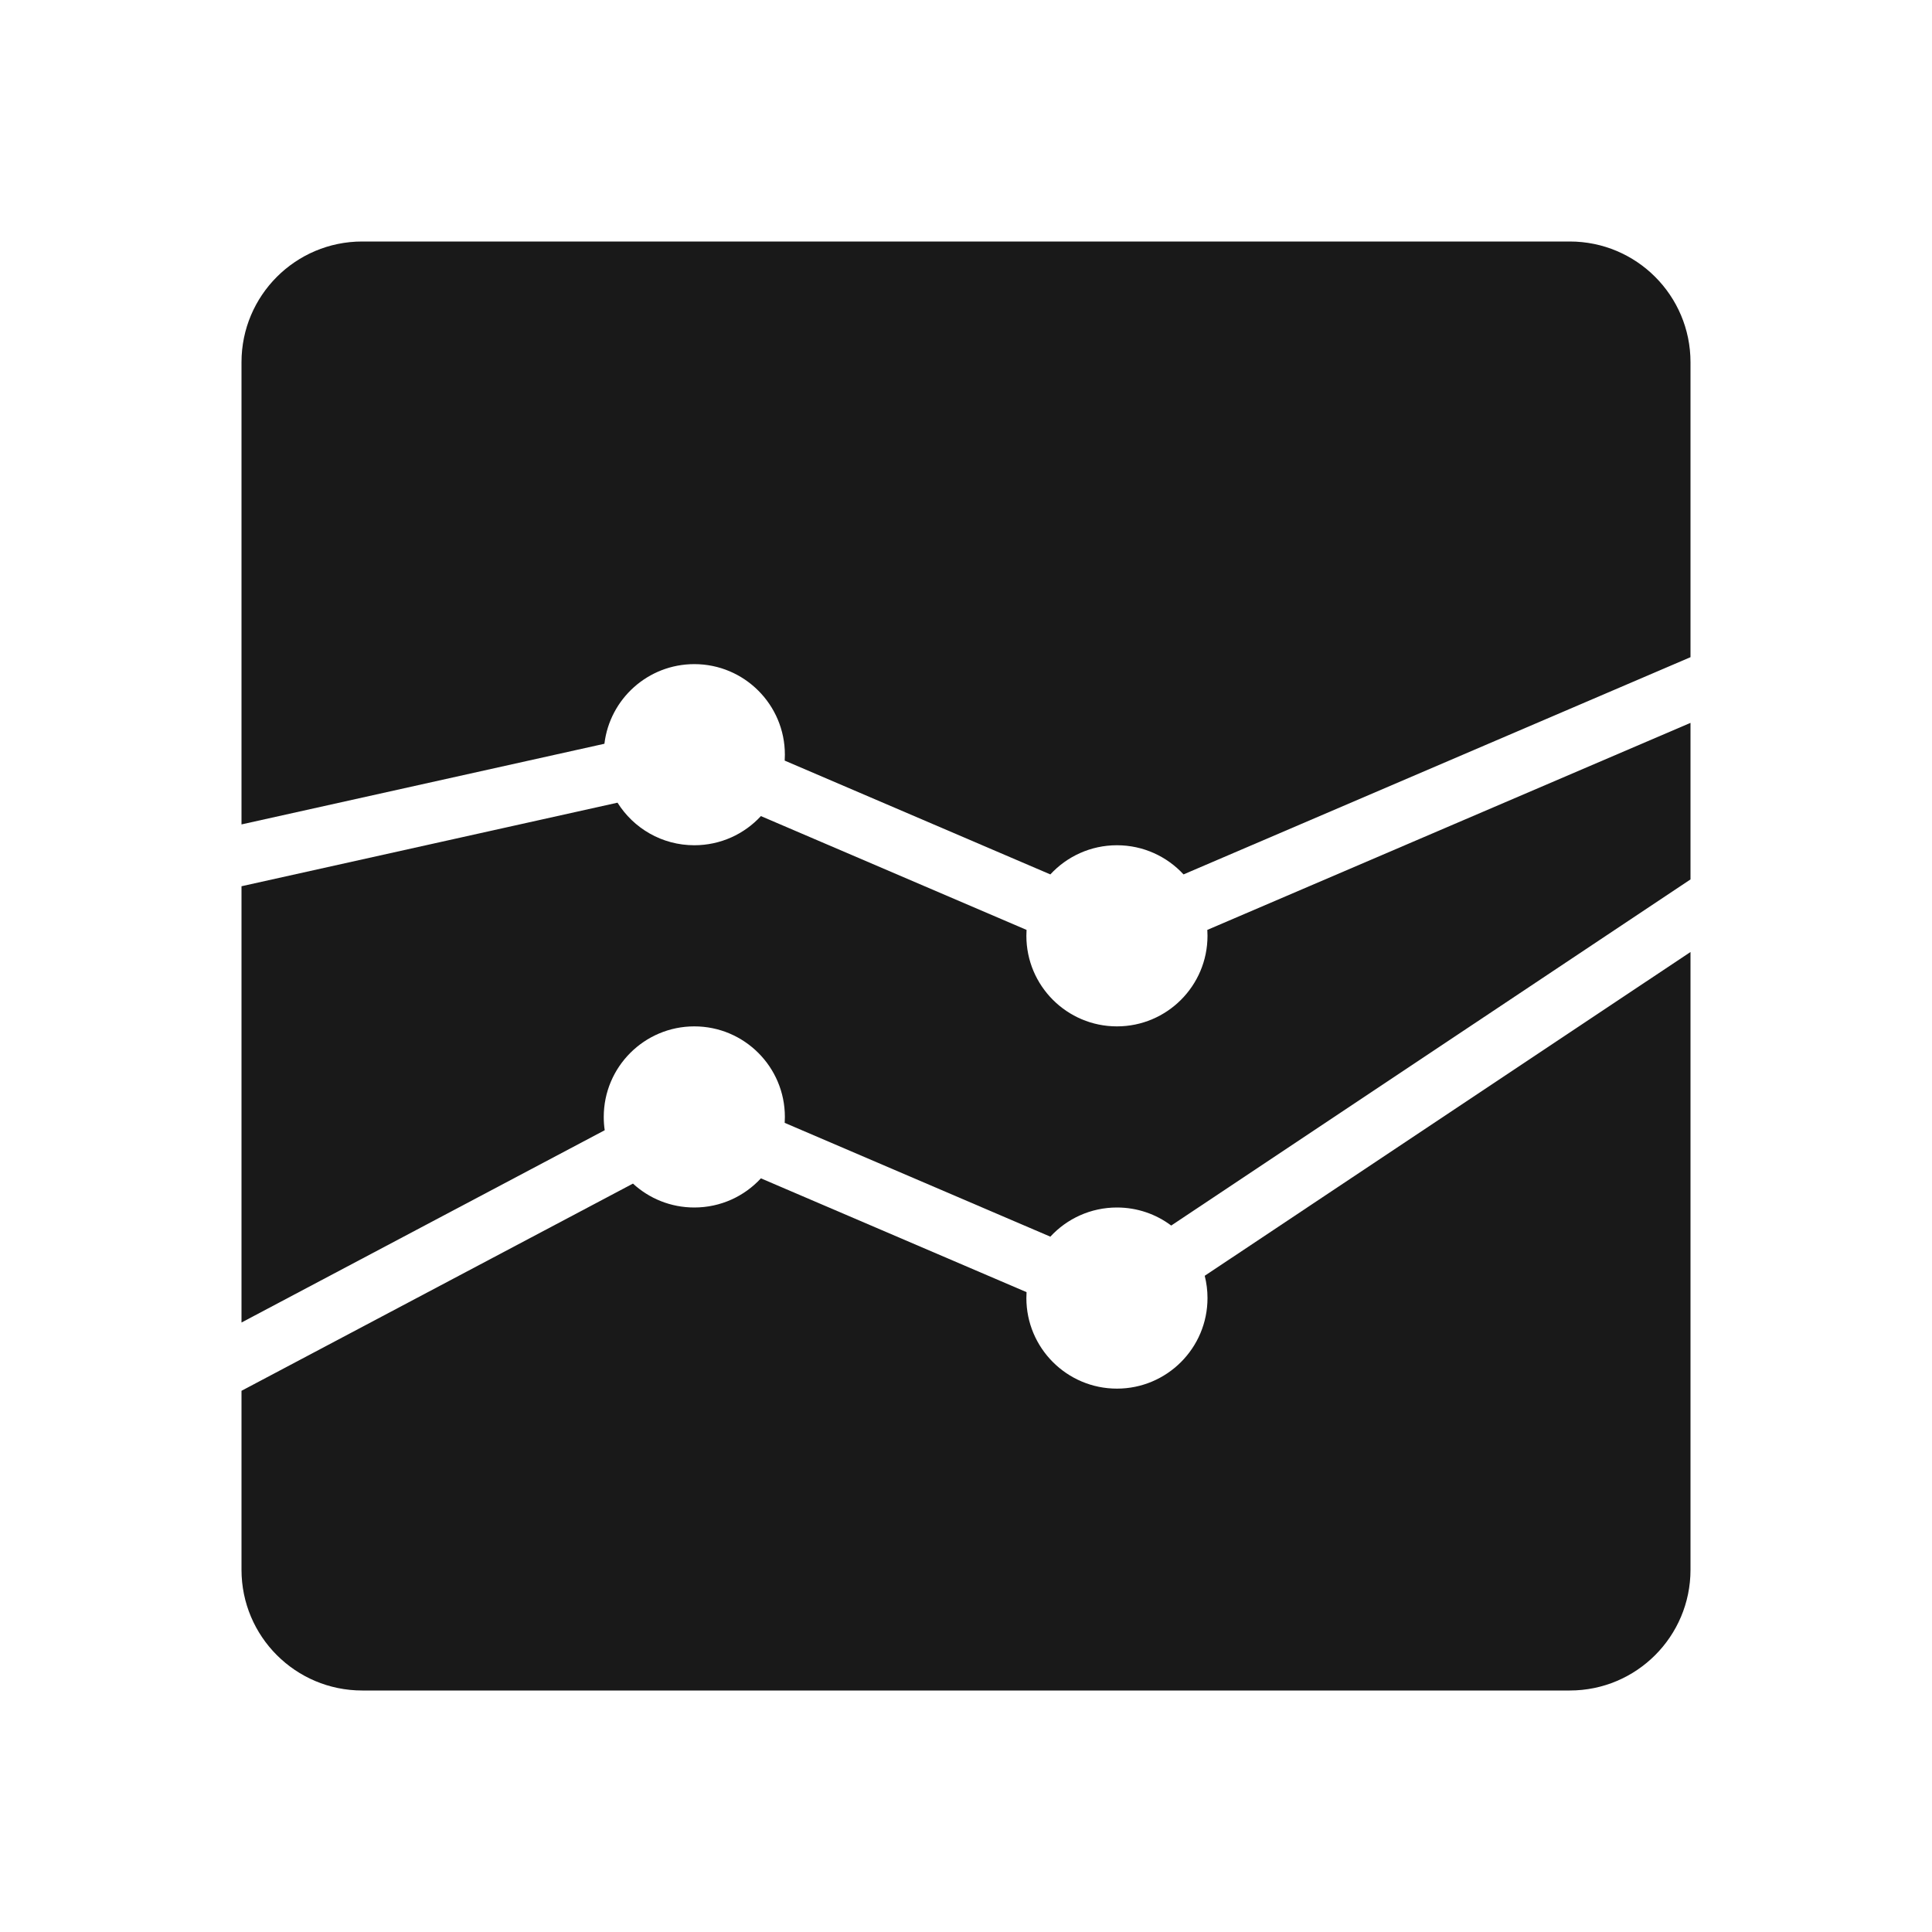 <svg width="32" height="32" viewBox="0 0 32 32" fill="none" xmlns="http://www.w3.org/2000/svg">
<g opacity="0.9">
<path d="M6 4C4.895 4 4 4.895 4 6V13.655L10.011 12.319C10.1 11.576 10.733 11 11.5 11C12.328 11 13 11.672 13 12.5C13 12.533 12.999 12.565 12.997 12.598L17.397 14.483C17.671 14.186 18.064 14 18.5 14C18.936 14 19.329 14.186 19.603 14.483L28 10.885V6C28 4.895 27.105 4 26 4H6Z" fill="black"/>
<path d="M28 11.973L19.997 15.402C19.999 15.435 20 15.467 20 15.5C20 16.328 19.328 17 18.5 17C17.672 17 17 16.328 17 15.5C17 15.467 17.001 15.435 17.003 15.402L12.603 13.517C12.329 13.814 11.936 14 11.5 14C10.963 14 10.493 13.718 10.228 13.295L4 14.679V21.905L10.016 18.72C10.005 18.648 10 18.575 10 18.5C10 17.672 10.672 17 11.5 17C12.328 17 13 17.672 13 18.5C13 18.533 12.999 18.565 12.997 18.598L17.397 20.483C17.671 20.186 18.064 20 18.5 20C18.837 20 19.149 20.111 19.399 20.299L28 14.566V11.973Z" fill="black"/>
<path d="M28 15.768L19.954 21.131C19.984 21.249 20 21.373 20 21.5C20 22.328 19.328 23 18.5 23C17.672 23 17 22.328 17 21.5C17 21.467 17.001 21.435 17.003 21.402L12.603 19.517C12.329 19.814 11.936 20 11.5 20C11.108 20 10.751 19.85 10.484 19.604L4 23.036V26C4 27.105 4.895 28 6 28H26C27.105 28 28 27.105 28 26V15.768Z" fill="black"/>
</g>
</svg>
